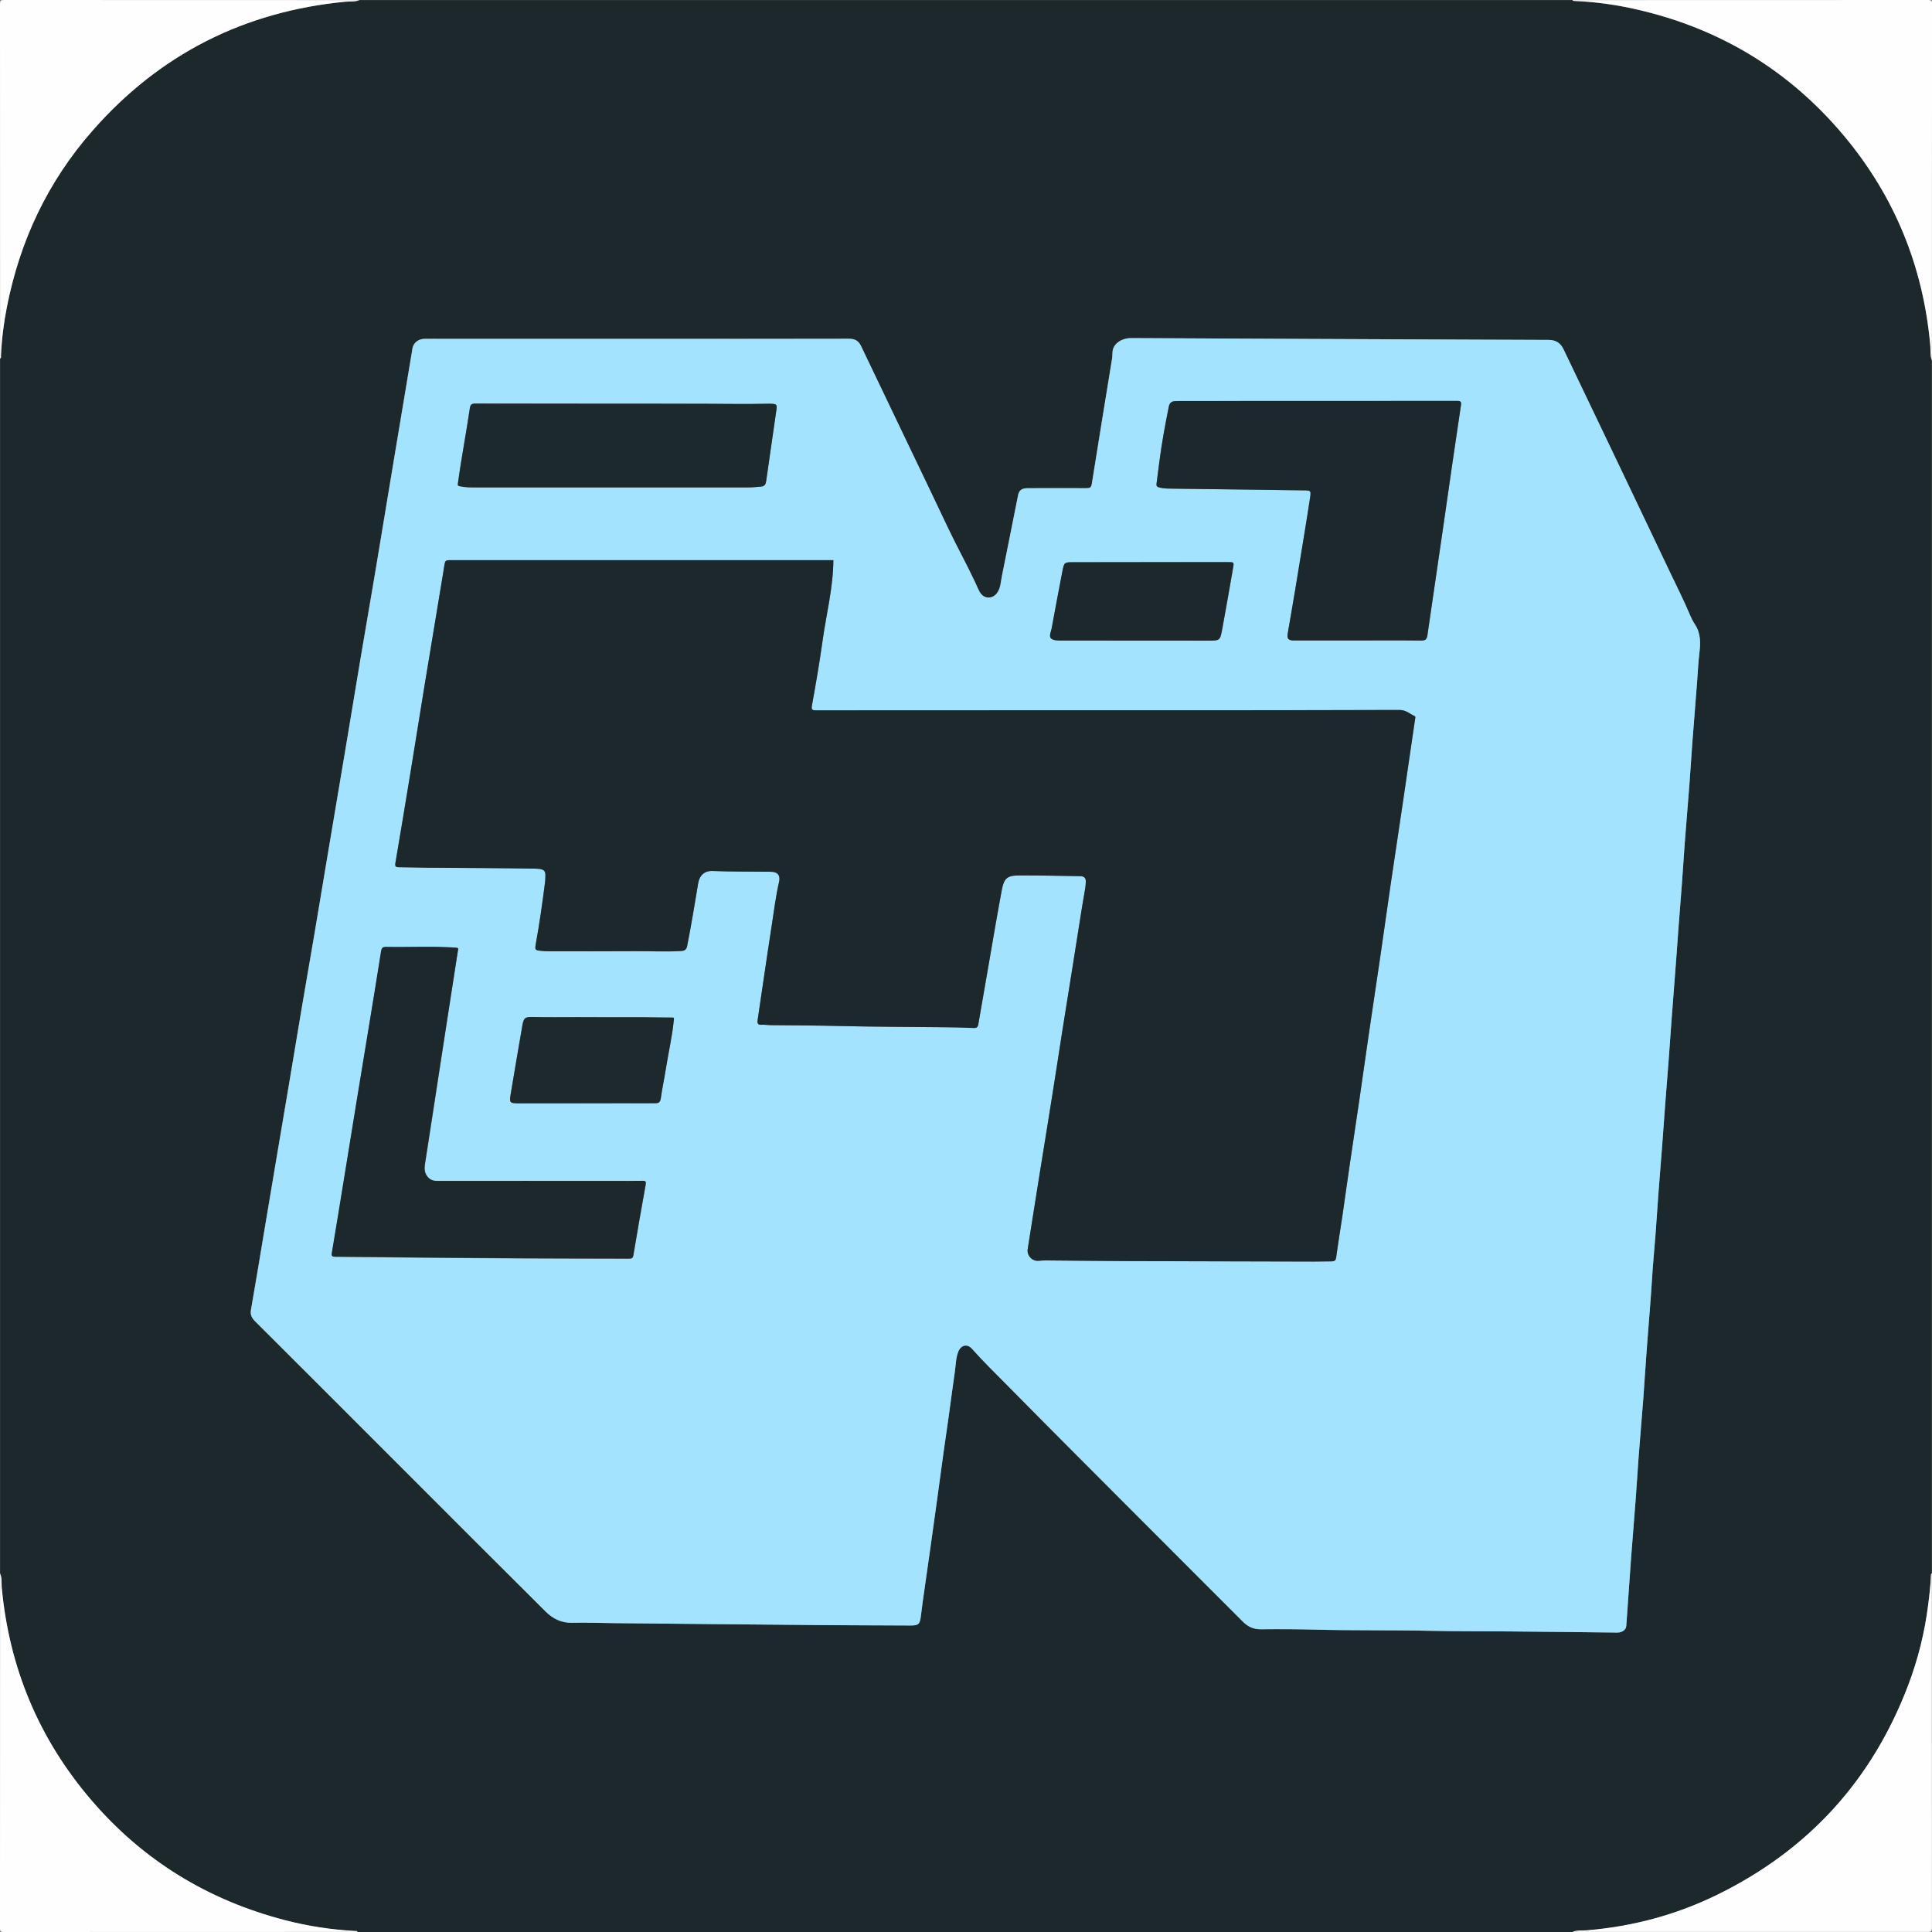 <?xml version="1.0" encoding="utf-8"?>
<!-- Generator: Adobe Illustrator 26.0.1, SVG Export Plug-In . SVG Version: 6.00 Build 0)  -->
<svg version="1.1" id="图层_1" xmlns="http://www.w3.org/2000/svg" xmlns:xlink="http://www.w3.org/1999/xlink" x="0px" y="0px"
	 viewBox="0 0 2048 2048" style="enable-background:new 0 0 2048 2048;" xml:space="preserve">
<rect x="0" y="0" width="2048" height="2048" fill="#808080" stroke="none"/>
<style type="text/css">
	.st0{fill:#1C282C;}
	.st1{fill:#FEFEFE;}
	.st2{fill:#A3E3FE;}
	.st3{fill:#1C292D;}
	.st4{fill:#1D292D;}
</style>
<g>
	<g>
		<path class="st0" d="M0.1,1667.9c0-429.3,0-858.6,0-1287.9c1.4-0.7,0.9-2,0.9-3.1c0.8-17.5,2.9-34.8,6.3-51.9
			C21.2,255,50.7,192.4,98,138.6C169.1,57.5,258.7,12.2,366,1.8c5-0.5,10.2,0.3,15-1.7c428.6,0,857.3,0,1285.9,0
			c0.4,1,1.2,0.9,2,0.9c22.3,1,44.3,4.1,66,9c88.1,20.1,161.6,64.5,219.6,133.8c53.8,64.3,84.1,138.6,91.6,222.2
			c0.5,5.3-0.3,10.9,1.7,16.1c0,428.6,0,857.3,0,1285.9c-1,0.4-0.9,1.3-0.9,2.1c-0.4,10.3-1.6,20.5-2.9,30.8
			c-3.7,29.5-10.8,58.3-21.4,86.1c-38.3,100.5-106,174.6-202.5,221.8c-43.6,21.3-89.8,33.6-138.2,37.6c-5,0.4-10.2-0.4-15,1.7
			c-429.3,0-858.6,0-1287.9,0c-0.5-1.3-1.6-0.9-2.5-1c-25.1-1.3-49.8-5.1-74.1-11.4c-81.5-21.1-150.3-63.1-205.3-127
			c-55.9-65.1-87.5-140.6-95.3-226.1C1.4,1677.6,2.2,1672.6,0.1,1667.9z M676.7,359.2c-69.5,0-139,0-208.5,0c-6.2,0-12.3-0.1-18.5,0
			c-6.4,0.1-11.6,4.3-12.5,10c-6.4,37.9-12.7,75.8-19,113.8c-6.8,40.6-13.4,81.1-20.2,121.7c-5.2,30.7-10.6,61.4-15.7,92.2
			c-5.5,32.9-10.9,65.7-16.4,98.6c-6.9,41-13.8,82-20.7,123c-4.1,24.5-8.1,49-12.3,73.5c-4.2,24.9-8.6,49.7-12.8,74.6
			c-4.9,28.9-9.6,57.8-14.5,86.7c-4.5,26.6-9,53.3-13.5,79.9c-4.2,25-8.4,50-12.6,75.1c-4.5,26.6-8.8,53.3-13.5,79.9
			c-0.9,5.3,0.6,8.7,4.2,12.3c55.5,55.3,110.8,110.7,166.2,166.1c47.3,47.3,94.4,94.6,141.9,141.7c7.5,7.4,16.6,12.2,28,11.9
			c14.9-0.4,29.8,0.3,44.7,0.4c73.9,0.7,147.8,1.5,221.8,2.1c30.6,0.3,61.1,0.3,91.7,0.4c9.1,0.1,10.6-1.3,11.6-10.1
			c1.2-10.3,2.8-20.6,4.2-30.9c2.2-15.7,4.5-31.5,6.7-47.2c2.2-15.5,4.4-31.1,6.5-46.7c2.2-15.9,4.3-31.8,6.5-47.7
			c1.8-13.1,3.7-26.2,5.6-39.2c2.2-15.7,4.2-31.5,6.5-47.2c1.1-7.2,1-14.5,3.7-21.4c2.8-6.9,9.4-8.5,14.3-3.1
			c12.3,13.8,25.6,26.6,38.5,39.8c41.3,41.9,82.9,83.5,124.4,125.1c41.4,41.5,83,82.9,124.4,124.5c5.3,5.3,11.1,8.2,19,8.1
			c19.7-0.2,39.5-0.1,59.2,0.4c39.5,1,79,0.3,118.6,1.2c29.1,0.6,58.2,0.4,87.2,0.7c37.7,0.3,75.3,0.8,113,1.2
			c4.8,0.1,9.1-2.8,9.4-6.8c0.8-9.8,1.4-19.5,2.1-29.3c1-14.6,2-29.2,3.1-43.7c1.6-20.9,3.3-41.7,4.9-62.6c1.1-14.9,2-29.7,3.1-44.6
			c1.6-20.4,3.3-40.7,4.9-61.1c1.1-14.9,2-29.8,3.1-44.7c1.2-16.9,2.6-33.8,3.9-50.6c0.8-9.8,1.6-19.5,2.1-29.3
			c0.9-16.2,2.6-32.4,3.8-48.7c1.1-14.6,2.1-29.2,3.1-43.8c1.2-16.6,2.6-33.1,3.9-49.7c1.1-14.6,2.1-29.2,3.2-43.7
			c1.2-16.2,2.6-32.5,3.8-48.7c1.1-14.8,2.1-29.5,3.2-44.3c1.6-20.9,3.2-41.7,4.8-62.6c0.8-10.1,1.4-20.2,2.2-30.3
			c1.2-16.4,2.6-32.8,3.8-49.2c1.1-14.7,2-29.5,3.1-44.2c1.6-20.5,3.3-41,4.9-61.6c1.1-14.7,2-29.5,3.1-44.2c1.6-21.3,3.3-42.7,5-64
			c0.8-10.1,1.3-20.2,2.4-30.3c1.2-10.7,1.6-21.1-4.6-30.6c-2-3-3.7-6.2-5.1-9.6c-6.8-16.3-14.9-32.1-22.5-48.1
			c-17.1-36-34.2-72-51.4-107.9c-20.1-42.1-40.2-84.1-60.4-126.2c-3.2-6.8-8.4-9.9-16-9.9c-44.6,0-89.3-0.3-133.9-0.5
			c-68-0.3-136-0.6-204-0.9c-35-0.2-70-0.5-105-0.5c-7.9,0-18.1,4.8-19.1,14.1c-0.3,2.5-0.1,5-0.5,7.5
			c-7.2,44.3-14.5,88.6-21.5,132.9c-0.7,4.1-2.3,4.6-5.7,4.6c-20.7-0.1-41.3-0.1-62,0c-6.5,0-9.4,2.1-10.5,7.6
			c-5.7,28.5-11.3,57-17.1,85.5c-1.2,5.8-1.3,12-4.6,17.2c-4.9,7.7-14.6,7.6-19-0.4c-1.9-3.5-3.4-7.2-5.1-10.8
			c-8.8-18.8-18.9-36.8-27.8-55.6c-30.7-64.7-61.9-129.2-92.7-193.9c-2.9-6.1-6.7-8-13.2-8C825.3,359.2,751,359.2,676.7,359.2z"/>
		<path class="st1" d="M2047.9,382.1c-2-5.2-1.2-10.7-1.7-16.1c-7.5-83.6-37.8-157.9-91.6-222.2C1896.6,74.6,1823.1,30.1,1735,10
			c-21.7-5-43.7-8.1-66-9c-0.8,0-1.7,0.1-2-0.9c125.5,0,251,0,376.5-0.1c3.7,0,4.6,0.8,4.6,4.6
			C2047.9,130.4,2047.9,256.2,2047.9,382.1z"/>
		<path class="st1" d="M0.1,1667.9c2.1,4.7,1.3,9.7,1.7,14.5c7.9,85.5,39.4,161,95.3,226.1c54.9,64,123.8,105.9,205.3,127
			c24.3,6.3,49,10,74.1,11.4c0.9,0,2.1-0.3,2.5,1c-124.9,0-249.8,0-374.7,0.1c-3.6,0-4.3-0.7-4.3-4.3
			C0.1,1918.4,0.1,1793.2,0.1,1667.9z"/>
		<path class="st1" d="M1666.9,2047.9c4.8-2.1,10-1.3,15-1.7c48.4-4,94.7-16.3,138.2-37.6c96.6-47.2,164.2-121.3,202.5-221.8
			c10.6-27.8,17.7-56.5,21.4-86.1c1.3-10.2,2.5-20.5,2.9-30.8c0-0.8-0.1-1.7,0.9-2.1c0,125.2,0,250.3,0.1,375.5
			c0,3.7-0.8,4.6-4.6,4.6C1917.9,2047.9,1792.4,2047.9,1666.9,2047.9z"/>
		<path class="st1" d="M381.1,0.1c-4.8,2-10,1.2-15,1.7C258.7,12.2,169.1,57.5,98,138.6C50.7,192.4,21.2,255,7.4,325.1
			C4,342.2,1.8,359.5,1,377c0,1.1,0.5,2.4-0.9,3.1c0-125.2,0-250.5-0.1-375.7C0,0.7,0.7,0,4.3,0C129.9,0.1,255.5,0.1,381.1,0.1z"/>
		<path class="st2" d="M676.7,359.2c74.3,0,148.6,0.1,223-0.1c6.4,0,10.3,1.8,13.2,8c30.8,64.7,62,129.1,92.7,193.9
			c8.9,18.7,19,36.8,27.8,55.6c1.7,3.6,3.2,7.3,5.1,10.8c4.4,8,14.1,8.1,19,0.4c3.4-5.2,3.4-11.4,4.6-17.2
			c5.8-28.5,11.4-57,17.1-85.5c1.1-5.5,3.9-7.6,10.5-7.6c20.7,0,41.3-0.1,62,0c3.5,0,5.1-0.5,5.7-4.6c7-44.3,14.3-88.6,21.5-132.9
			c0.4-2.4,0.2-5,0.5-7.5c1-9.3,11.2-14.1,19.1-14.1c35,0.1,70,0.4,105,0.5c68,0.3,136,0.6,204,0.9c44.6,0.2,89.3,0.4,133.9,0.5
			c7.7,0,12.8,3.2,16,9.9c20.1,42.1,40.3,84.1,60.4,126.2c17.2,36,34.3,71.9,51.4,107.9c7.6,16,15.6,31.7,22.5,48.1
			c1.4,3.3,3.1,6.6,5.1,9.6c6.3,9.6,5.9,19.9,4.6,30.6c-1.2,10-1.6,20.2-2.4,30.3c-1.7,21.3-3.4,42.7-5,64
			c-1.1,14.7-2,29.5-3.1,44.2c-1.6,20.5-3.3,41-4.9,61.6c-1.1,14.7-2,29.5-3.1,44.2c-1.2,16.4-2.5,32.8-3.8,49.2
			c-0.8,10.1-1.4,20.2-2.2,30.3c-1.6,20.9-3.2,41.7-4.8,62.6c-1.1,14.8-2.1,29.5-3.2,44.3c-1.2,16.2-2.5,32.5-3.8,48.7
			c-1.1,14.6-2.1,29.2-3.2,43.7c-1.3,16.6-2.6,33.1-3.9,49.7c-1.1,14.6-2,29.2-3.1,43.8c-1.2,16.2-2.9,32.4-3.8,48.7
			c-0.6,9.8-1.4,19.5-2.1,29.3c-1.3,16.9-2.7,33.7-3.9,50.6c-1.1,14.9-2,29.8-3.1,44.7c-1.6,20.4-3.3,40.7-4.9,61.1
			c-1.1,14.9-2,29.7-3.1,44.6c-1.6,20.9-3.3,41.7-4.9,62.6c-1.1,14.6-2.1,29.1-3.1,43.7c-0.7,9.8-1.3,19.6-2.1,29.3
			c-0.3,4-4.6,6.8-9.4,6.8c-37.7-0.4-75.3-0.9-113-1.2c-29.1-0.3-58.2,0-87.2-0.7c-39.5-0.9-79-0.1-118.6-1.2
			c-19.7-0.5-39.5-0.6-59.2-0.4c-7.8,0.1-13.7-2.8-19-8.1c-41.4-41.5-83-82.9-124.4-124.5c-41.5-41.6-83.1-83.2-124.4-125.1
			c-13-13.1-26.2-26-38.5-39.8c-4.8-5.4-11.5-3.8-14.3,3.1c-2.7,6.8-2.7,14.2-3.7,21.4c-2.3,15.7-4.3,31.4-6.5,47.2
			c-1.8,13.1-3.7,26.2-5.6,39.2c-2.2,15.9-4.3,31.8-6.5,47.7c-2.1,15.6-4.3,31.1-6.5,46.7c-2.2,15.7-4.5,31.5-6.7,47.2
			c-1.5,10.3-3,20.6-4.2,30.9c-1,8.8-2.5,10.2-11.6,10.1c-30.6-0.2-61.1-0.2-91.7-0.4c-73.9-0.6-147.8-1.4-221.8-2.1
			c-14.9-0.1-29.8-0.8-44.7-0.4c-11.4,0.3-20.5-4.4-28-11.9c-47.4-47.1-94.6-94.4-141.9-141.7c-55.4-55.4-110.7-110.8-166.2-166.1
			c-3.6-3.6-5.2-7.1-4.2-12.3c4.7-26.6,9.1-53.2,13.5-79.9c4.2-25,8.4-50,12.6-75.1c4.5-26.6,9-53.3,13.5-79.9
			c4.9-28.9,9.6-57.8,14.5-86.7c4.2-24.9,8.6-49.7,12.8-74.6c4.1-24.5,8.2-49,12.3-73.5c6.9-41,13.8-82,20.7-123
			c5.5-32.9,10.9-65.7,16.4-98.6c5.2-30.7,10.6-61.4,15.7-92.2c6.8-40.5,13.5-81.1,20.2-121.7c6.3-37.9,12.7-75.9,19-113.8
			c1-5.7,6.1-9.8,12.5-10c6.2-0.1,12.3,0,18.5,0C537.7,359.2,607.2,359.2,676.7,359.2z M883.4,593.8c-3.2,0-6.7,0-10.2,0
			c-131.5,0-263,0-394.4,0c-6.9,0-6.9,0-8,7c-0.3,2.1-0.7,4.3-1,6.4c-6.6,39.7-13.2,79.4-19.7,119.1c-5.2,31.7-10.2,63.5-15.4,95.2
			c-5.1,31.2-10.4,62.4-15.6,93.6c-0.6,3.4,0.7,4.2,3.9,4.2c10.1,0,20.3,0.5,30.5,0.5c38,0.3,75.9,0.4,113.9,1
			c11.8,0.2,11,3.5,10.6,11.7c0,0.8-0.1,1.7-0.2,2.5c-2.7,21.7-5.8,43.4-9.7,64.9c-1.3,7.3-1.1,7.4,6.1,8.1c2.6,0.3,5.3,0.4,8,0.4
			c30.2,0,60.3,0.1,90.5-0.1c16.5-0.1,32.9,0.9,49.4-0.2c3.6-0.2,5.5-1.4,6.3-5.3c4.4-22.1,8-44.3,11.7-66.5
			c1.4-8.4,6.6-13.3,15.3-13c20.6,0.9,41.3,0.5,62,0.8c6.8,0.1,10,3.9,8.5,10.5c-3.4,15-5.3,30.3-7.7,45.5
			c-5.2,33.7-10,67.6-15.1,101.3c-0.5,3.7,0.4,5.2,4.3,4.9c3.3-0.2,6.6,0.4,10,0.4c24,0.3,48,0.3,72,0.9
			c36.6,0.9,73.3,0.9,109.9,1.3c11,0.1,22,0.3,32.9,0.8c3.1,0.1,4.4-1,4.8-3.6c3.8-21.5,7.4-43.1,11.2-64.6
			c4.5-25.8,8.9-51.6,13.6-77.3c2.5-13.3,5.6-16.1,18.8-16.2c21.6-0.1,43.3,0.5,64.9,0.8c3.6,0.1,5.6,1.8,5.5,5.6
			c-0.1,2.2-0.2,4.3-0.5,6.5c-1.1,6.9-2.4,13.7-3.5,20.6c-3.6,22.7-7.2,45.5-10.8,68.2c-3.4,21.3-6.8,42.5-10.2,63.8
			c-3.5,22.4-6.9,44.9-10.5,67.3c-4.5,28-9,55.9-13.5,83.9c-4.2,26.5-8.3,53-12.6,79.5c-1.1,6.6,4.7,12.9,11.4,12.3
			c2.5-0.2,5-0.4,7.5-0.4c28.6,0.2,57.3,0.6,85.9,0.7c66.2,0.3,132.3,0.4,198.5,0.5c6.3,0,12.6-0.1,18.9-0.2c2.9,0,4.4-0.9,4.8-4.2
			c2.1-14.9,4.5-29.8,6.7-44.7c2.9-19.5,5.6-39,8.4-58.5c3.1-21.3,6.4-42.6,9.5-63.9c3.2-21.8,6.2-43.7,9.4-65.5
			c4.2-28.4,8.5-56.7,12.6-85.1c3.8-26.2,7.5-52.5,11.3-78.7c4.2-28.4,8.5-56.7,12.7-85.1c4.3-29.4,8.6-58.7,12.9-88.1
			c0.2-1.4,1-3.7-0.3-4.2c-5.2-2.4-9.1-6.5-16-6.5c-121.1,0.3-242.3,0.3-363.4,0.3c-85,0-170,0-255,0.1c-4,0-5.4-0.4-4.5-5.2
			c4.1-22.7,8.1-45.3,11.2-68.1C875.9,651.2,883.2,623.2,883.4,593.8z M1438.9,678.9c22.5,0,45-0.1,67.5,0.1c4.4,0,6.1-1.2,6.7-5.5
			c5.6-38.9,11.3-77.7,17-116.5c6.1-42.3,12.1-84.6,18.5-126.9c0.7-4.5-0.2-5.1-4.4-5.1c-97.1,0.1-194.3,0.1-291.4,0.1
			c-2.3,0-4.7-0.1-7,0.1c-3.7,0.2-6,1.8-6.8,5.8c-3.9,19.3-7.5,38.7-10,58.3c-1,7.7-2,15.5-3,23.2c-0.3,2.5,0.3,3.5,3.1,4.3
			c5.1,1.3,10.2,1.2,15.4,1.2c46,0.6,92,1.2,137.9,1.8c7.1,0.1,7.5,0.3,6.4,7.4c-1.8,12.6-3.9,25.2-6,37.9
			c-3.2,19.8-6.4,39.6-9.7,59.3c-2.6,15.8-5.5,31.6-8.1,47.4c-0.9,5.3,0.9,7.1,6.4,7.1C1393.9,678.9,1416.4,678.9,1438.9,678.9z
			 M485.8,1005.2c-0.6-0.1-1.1-0.3-1.5-0.3c-25.1-1.9-50.3-0.4-75.4-0.9c-3.3-0.1-4.4,1.5-4.9,4.8c-4,25.6-8.2,51.1-12.4,76.7
			c-4.5,27.2-9,54.3-13.4,81.5c-4.2,25.9-8.4,51.7-12.6,77.6c-4.5,27.8-9,55.7-13.7,83.5c-0.6,3.7,0.2,4.3,3.7,4.3
			c26.5,0.1,53,0.5,79.5,0.8c39.8,0.3,79.6,0.7,119.4,0.9c37.5,0.2,75,0.2,112.5,0.3c2.8,0,4-0.6,4.5-3.7c4.2-24.9,8.5-49.8,13-74.6
			c0.6-3.4,0.1-4.2-3.4-4.1c-10.2,0.2-20.3,0.1-30.5,0.1c-62.3,0-124.6,0-186.9,0c-3.9,0-7.1-0.8-9.8-3.8c-3.7-4.1-4.2-8.6-3.4-13.8
			c5.7-36.1,11.2-72.3,16.7-108.4C473.3,1085.6,479.5,1045.5,485.8,1005.2z M647.8,516.7c48,0,95.9,0,143.9,0c5,0,10-0.4,14.9-0.9
			c4.1-0.4,5-2.5,5.5-5.9c3.5-25,7.2-50,10.8-75.1c0.9-5.9,0.4-6.5-5.6-6.8c-1.3-0.1-2.7,0-4,0c-22.6,0.5-45.2,0.1-67.8,0
			c-80.6-0.2-161.2-0.1-241.9-0.2c-4,0-5.2,1.6-5.6,4.8c-3.9,26.7-9.1,53.3-12.7,80.1c-0.3,2.4,0.5,2.3,2.1,2.7
			c5.7,1.3,11.6,1.3,17.4,1.3C552.5,516.7,600.2,516.7,647.8,516.7z M1218,595.9c-26.5,0-53,0-79.5,0c-10.2,0-10.3,0-12.2,9.8
			c-3.9,20.2-7.7,40.4-11.4,60.6c-0.7,3.6-3.1,8.3-0.3,10.6c2.7,2.2,7.5,2,11.6,2c51.5,0,103,0.1,154.5,0.1c12.7,0,12.8,0,15.1-12.4
			c3.9-21.4,7.7-42.8,11.4-64.3c1.1-6.5,0.9-6.5-5-6.5C1274,595.9,1246,595.9,1218,595.9z M621.4,1169.5c24.3,0,48.6-0.1,73,0.1
			c4,0,5.4-1.1,6-5.2c1.5-10.4,3.7-20.6,5.3-30.9c2.7-17.4,6.9-34.5,8.5-52.1c0.2-1.6,0.7-2.6-1.7-2.6c-10.1,0-20.3-0.3-30.4-0.3
			c-10.9-0.1-21.7,0-32.6,0c-12.9,0-25.8-0.1-38.8-0.1c-15.1,0-30.2,0.2-45.3-0.1c-8.9-0.2-10.3,0.2-11.8,9.2
			c-4.1,23.5-8,47.1-12,70.6c-1.9,11.5-1.9,11.5,9.7,11.6C574.8,1169.6,598.1,1169.5,621.4,1169.5z"/>
		<path class="st0" d="M883.4,593.8c-0.2,29.4-7.6,57.4-11.5,85.9c-3.2,22.8-7.1,45.5-11.2,68.1c-0.9,4.8,0.5,5.2,4.5,5.2
			c85-0.1,170-0.1,255-0.1c121.2,0,242.3,0.1,363.4-0.3c6.9,0,10.8,4.2,16,6.5c1.3,0.6,0.5,2.8,0.3,4.2
			c-4.3,29.4-8.6,58.7-12.9,88.1c-4.2,28.4-8.5,56.7-12.7,85.1c-3.8,26.2-7.5,52.5-11.3,78.7c-4.2,28.4-8.5,56.7-12.6,85.1
			c-3.2,21.8-6.2,43.7-9.4,65.5c-3.1,21.3-6.4,42.6-9.5,63.9c-2.9,19.5-5.6,39-8.4,58.5c-2.2,14.9-4.7,29.8-6.7,44.7
			c-0.5,3.3-1.9,4.2-4.8,4.2c-6.3,0-12.6,0.2-18.9,0.2c-66.2-0.2-132.3-0.3-198.5-0.5c-28.6-0.1-57.3-0.5-85.9-0.7
			c-2.5,0-5,0.2-7.5,0.4c-6.7,0.6-12.4-5.7-11.4-12.3c4.2-26.5,8.3-53,12.6-79.5c4.5-28,9.1-55.9,13.5-83.9
			c3.6-22.4,7-44.9,10.5-67.3c3.4-21.3,6.8-42.5,10.2-63.8c3.6-22.7,7.2-45.5,10.8-68.2c1.1-6.9,2.4-13.7,3.5-20.6
			c0.3-2.1,0.4-4.3,0.5-6.5c0.1-3.7-1.9-5.5-5.5-5.6c-21.6-0.3-43.3-0.9-64.9-0.8c-13.2,0-16.4,2.9-18.8,16.2
			c-4.8,25.7-9.2,51.5-13.6,77.3c-3.8,21.5-7.4,43.1-11.2,64.6c-0.5,2.6-1.8,3.8-4.8,3.6c-11-0.5-22-0.7-32.9-0.8
			c-36.6-0.4-73.3-0.4-109.9-1.3c-24-0.6-48-0.6-72-0.9c-3.3,0-6.7-0.6-10-0.4c-3.9,0.2-4.8-1.3-4.3-4.9
			c5.1-33.8,9.8-67.6,15.1-101.3c2.3-15.2,4.2-30.5,7.7-45.5c1.5-6.7-1.7-10.4-8.5-10.5c-20.7-0.3-41.3,0-62-0.8
			c-8.6-0.4-13.9,4.6-15.3,13c-3.7,22.2-7.3,44.4-11.7,66.5c-0.8,3.9-2.7,5.1-6.3,5.3c-16.5,1-32.9,0-49.4,0.2
			c-30.2,0.2-60.3,0.1-90.5,0.1c-2.7,0-5.3-0.1-8-0.4c-7.2-0.7-7.4-0.8-6.1-8.1c3.9-21.5,6.9-43.2,9.7-64.9c0.1-0.8,0.2-1.7,0.2-2.5
			c0.3-8.3,1.2-11.5-10.6-11.7c-38-0.6-75.9-0.8-113.9-1c-10.2-0.1-20.3-0.5-30.5-0.5c-3.3,0-4.5-0.8-3.9-4.2
			c5.3-31.2,10.5-62.4,15.6-93.6c5.2-31.7,10.2-63.5,15.4-95.2c6.5-39.7,13.1-79.4,19.7-119.1c0.4-2.1,0.7-4.3,1-6.4
			c1.1-7,1.1-7,8-7c131.5,0,263,0,394.4,0C876.7,593.8,880.2,593.8,883.4,593.8z"/>
		<path class="st0" d="M1438.9,678.9c-22.5,0-45,0-67.5,0c-5.5,0-7.3-1.8-6.4-7.1c2.7-15.8,5.5-31.6,8.1-47.4
			c3.3-19.8,6.5-39.5,9.7-59.3c2-12.6,4.1-25.2,6-37.9c1-7.1,0.6-7.3-6.4-7.4c-46-0.6-92-1.2-137.9-1.8c-5.1-0.1-10.2,0.1-15.4-1.2
			c-2.8-0.7-3.5-1.8-3.1-4.3c1-7.7,2-15.5,3-23.2c2.5-19.6,6.1-38.9,10-58.3c0.8-4.1,3.1-5.6,6.8-5.8c2.3-0.1,4.7-0.1,7-0.1
			c97.1,0,194.3,0,291.4-0.1c4.2,0,5.1,0.6,4.4,5.1c-6.4,42.3-12.4,84.6-18.5,126.9c-5.6,38.8-11.4,77.7-17,116.5
			c-0.6,4.3-2.3,5.6-6.7,5.5C1483.9,678.7,1461.4,678.9,1438.9,678.9z"/>
		<path class="st0" d="M485.8,1005.2c-6.2,40.2-12.5,80.4-18.7,120.6c-5.6,36.1-11.1,72.3-16.7,108.4c-0.8,5.3-0.3,9.8,3.4,13.8
			c2.7,3,5.9,3.8,9.8,3.8c62.3-0.1,124.6,0,186.9,0c10.2,0,20.3,0.1,30.5-0.1c3.4-0.1,4,0.8,3.4,4.1c-4.5,24.8-8.8,49.7-13,74.6
			c-0.5,3.1-1.8,3.7-4.5,3.7c-37.5-0.1-75-0.1-112.5-0.3c-39.8-0.2-79.6-0.6-119.4-0.9c-26.5-0.2-53-0.6-79.5-0.8
			c-3.5,0-4.3-0.7-3.7-4.3c4.7-27.8,9.1-55.6,13.7-83.5c4.2-25.9,8.4-51.7,12.6-77.6c4.4-27.2,9-54.3,13.4-81.5
			c4.2-25.5,8.4-51.1,12.4-76.7c0.5-3.3,1.6-4.8,4.9-4.8c25.1,0.5,50.3-1,75.4,0.9C484.7,1004.9,485.2,1005.1,485.8,1005.2z"/>
		<path class="st3" d="M647.8,516.7c-47.6,0-95.3,0-142.9,0c-5.8,0-11.7,0-17.4-1.3c-1.6-0.4-2.4-0.2-2.1-2.7
			c3.6-26.8,8.8-53.3,12.7-80.1c0.5-3.3,1.7-4.8,5.6-4.8c80.6,0.2,161.2,0.1,241.9,0.2c22.6,0.1,45.2,0.5,67.8,0c1.3,0,2.7-0.1,4,0
			c6,0.3,6.5,0.9,5.6,6.8c-3.6,25-7.2,50-10.8,75.1c-0.5,3.4-1.4,5.5-5.5,5.9c-5,0.5-9.9,0.9-14.9,0.9
			C743.7,516.7,695.8,516.7,647.8,516.7z"/>
		<path class="st0" d="M1218,595.9c28,0,56,0,84,0c6,0,6.2,0,5,6.5c-3.7,21.4-7.5,42.9-11.4,64.3c-2.3,12.4-2.4,12.4-15.1,12.4
			c-51.5,0-103-0.1-154.5-0.1c-4,0-8.8,0.2-11.6-2c-2.9-2.4-0.4-7.1,0.3-10.6c3.7-20.2,7.5-40.4,11.4-60.6c1.9-9.9,2.1-9.8,12.2-9.8
			C1165,595.9,1191.5,595.9,1218,595.9z"/>
		<path class="st4" d="M621.4,1169.5c-23.3,0-46.6,0-70,0c-11.6,0-11.7-0.1-9.7-11.6c4-23.5,7.8-47.1,12-70.6
			c1.6-8.9,3-9.4,11.8-9.2c15.1,0.3,30.2,0.1,45.3,0.1c12.9,0,25.8,0.1,38.8,0.1c10.9,0,21.7,0,32.6,0c10.1,0.1,20.3,0.3,30.4,0.3
			c2.4,0,1.8,1,1.7,2.6c-1.7,17.6-5.8,34.7-8.5,52.1c-1.6,10.3-3.9,20.6-5.3,30.9c-0.6,4-2,5.2-6,5.2
			C670.1,1169.4,645.8,1169.5,621.4,1169.5z"/>
	</g>
</g>
</svg>
